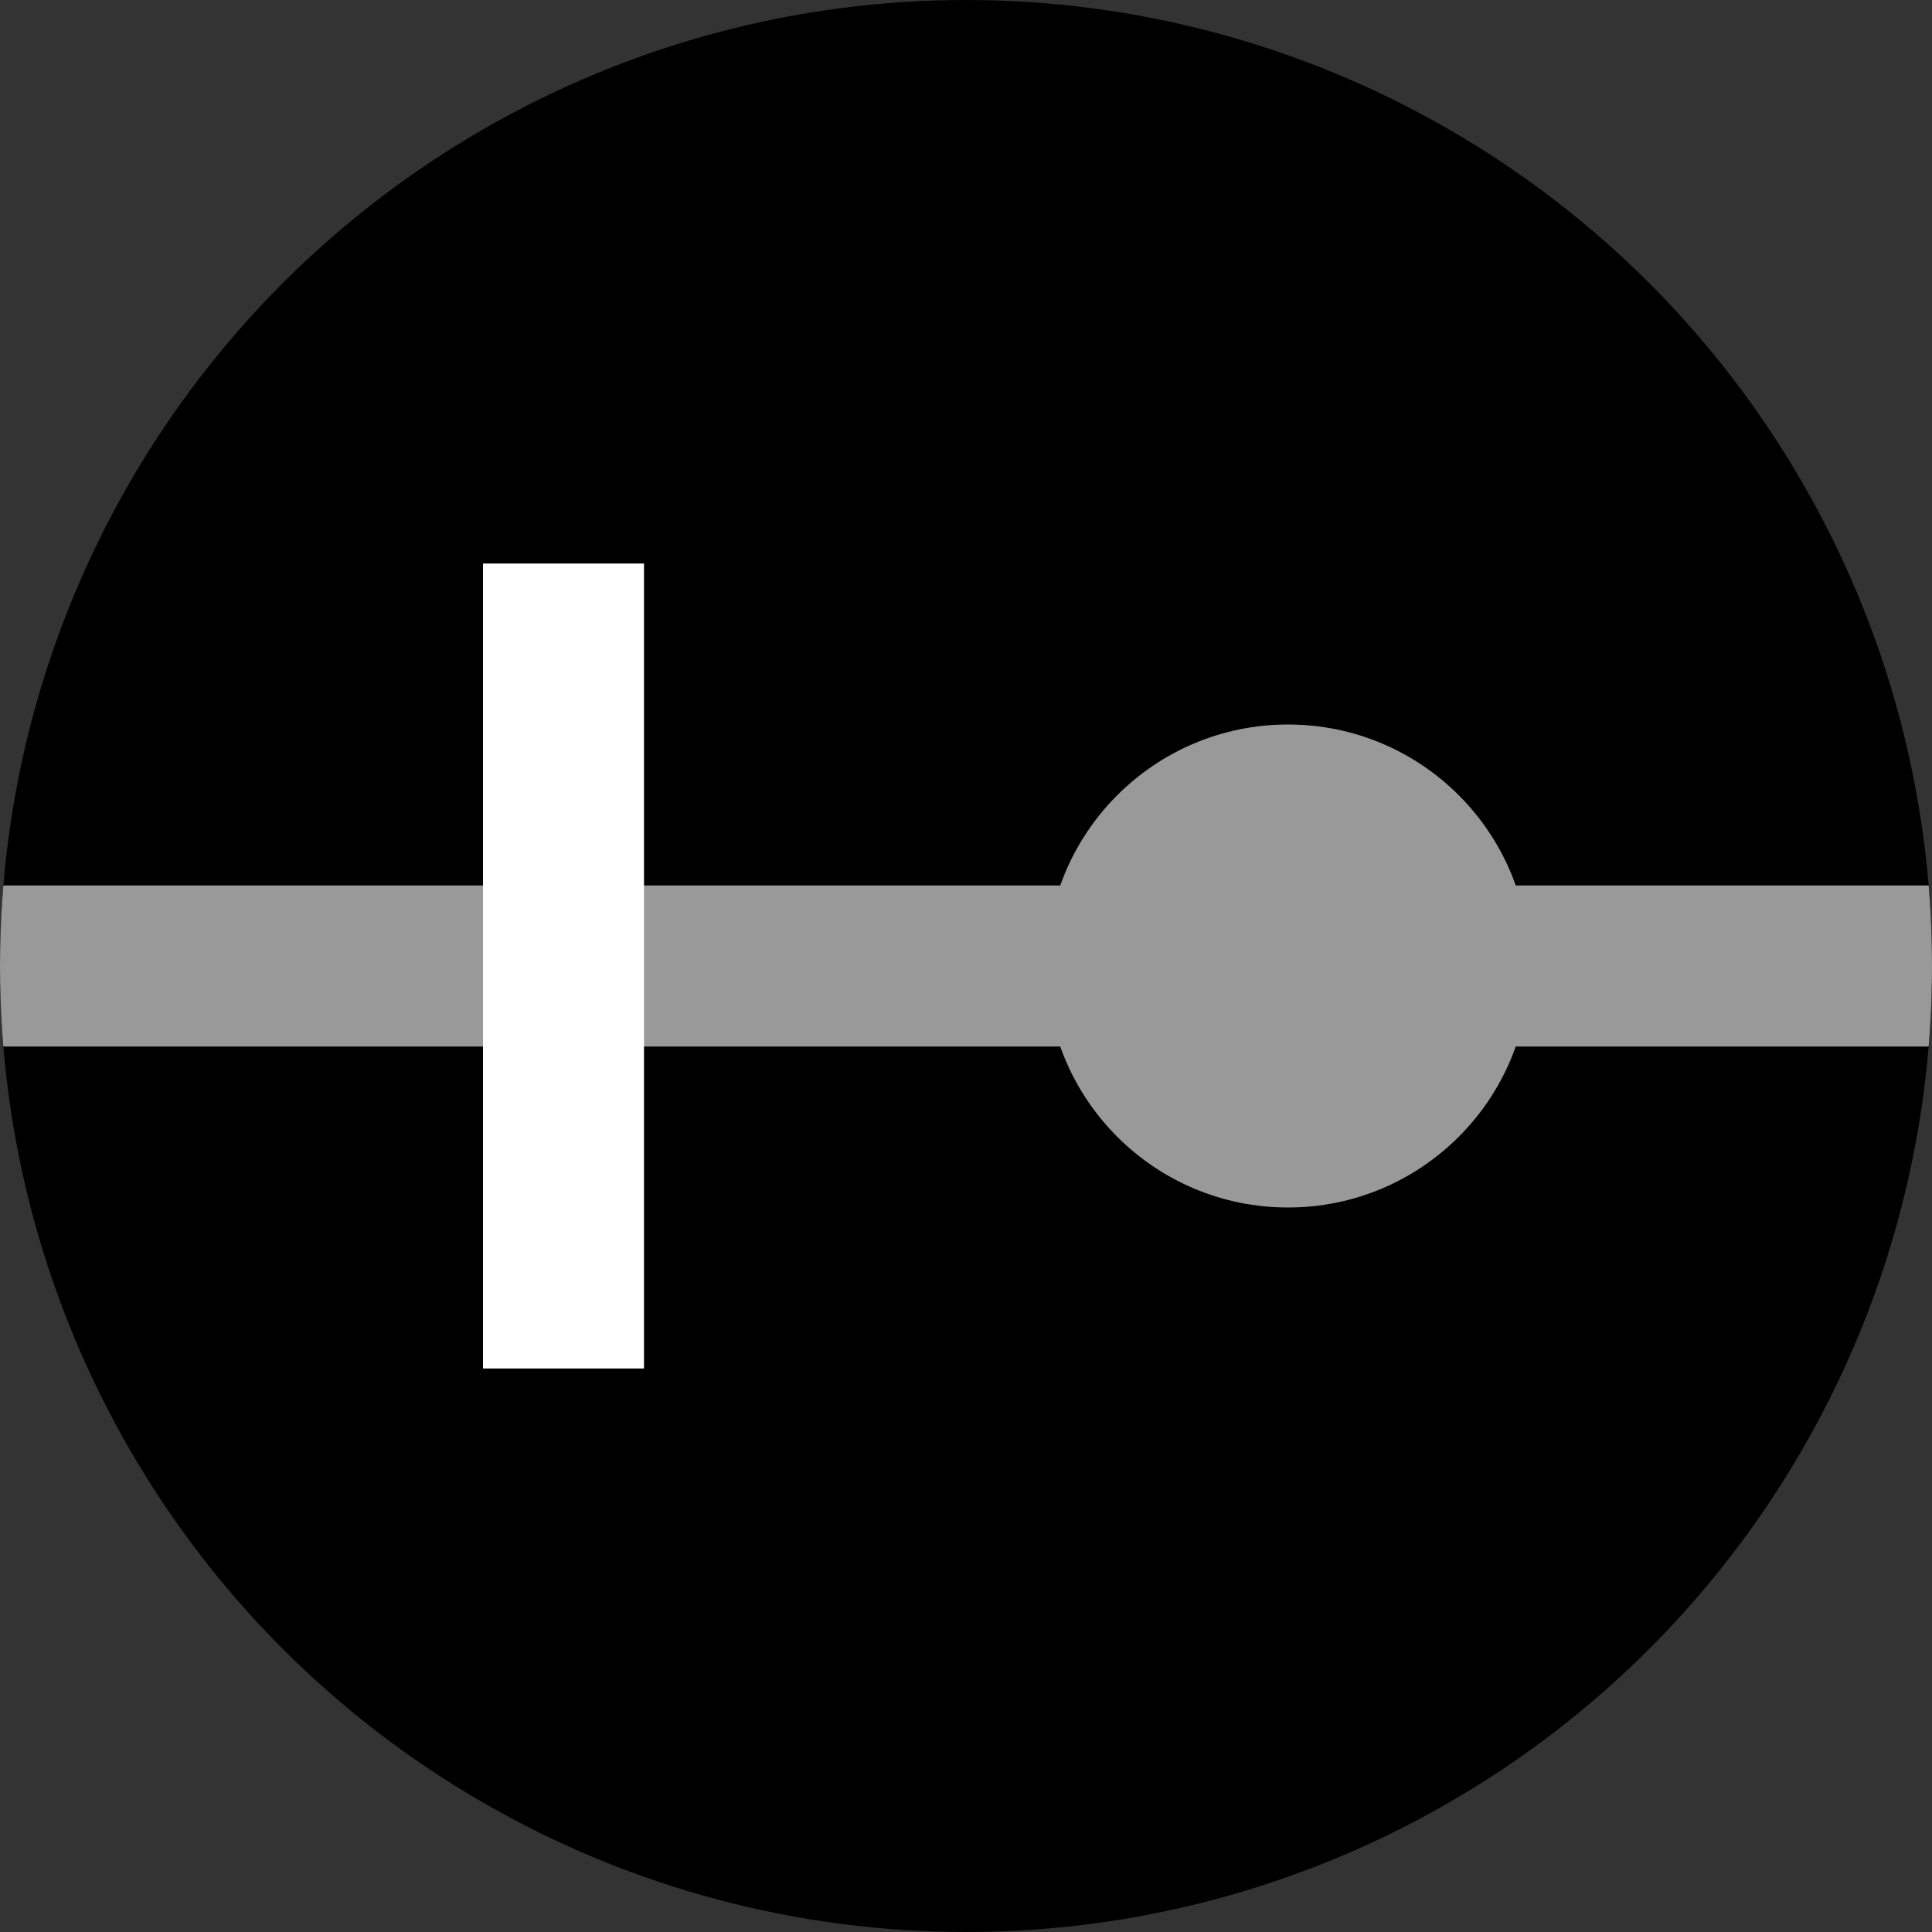 <?xml version="1.0" encoding="utf-8"?>
<!-- Generator: Adobe Illustrator 16.0.3, SVG Export Plug-In . SVG Version: 6.00 Build 0)  -->
<!DOCTYPE svg PUBLIC "-//W3C//DTD SVG 1.1//EN" "http://www.w3.org/Graphics/SVG/1.1/DTD/svg11.dtd">
<svg version="1.1" xmlns="http://www.w3.org/2000/svg" xmlns:xlink="http://www.w3.org/1999/xlink" x="0px" y="0px"
     width="24px"
     height="24px" viewBox="0 0 24 24" enable-background="new 0 0 24 24" xml:space="preserve">
  <rect x="0" y="0" width="24" height="24" fill="#333333" stroke="none"/>
  <g id="Base">
    <circle cx="12" cy="12" r="12"/>
  </g>
  <g id="Preventable">
    <defs>
      <circle id="SVGID_3_" cx="12" cy="12" r="12"/>
    </defs>
    <clipPath id="SVGID_4_">
      <use xlink:href="#SVGID_3_" overflow="visible"/>
    </clipPath>
    <line clip-path="url(#SVGID_4_)" fill="none" stroke="#999999" stroke-width="2" stroke-miterlimit="10" x1="0" y1="12"
          x2="24" y2="12"/>
    <line clip-path="url(#SVGID_4_)" fill="none" stroke="#FFFFFF" stroke-width="2" stroke-miterlimit="10" x1="7" y1="7"
          x2="7" y2="17"/>
    <circle clip-path="url(#SVGID_4_)" fill="#999999" cx="16" cy="12" r="3"/>
  </g>
</svg>
